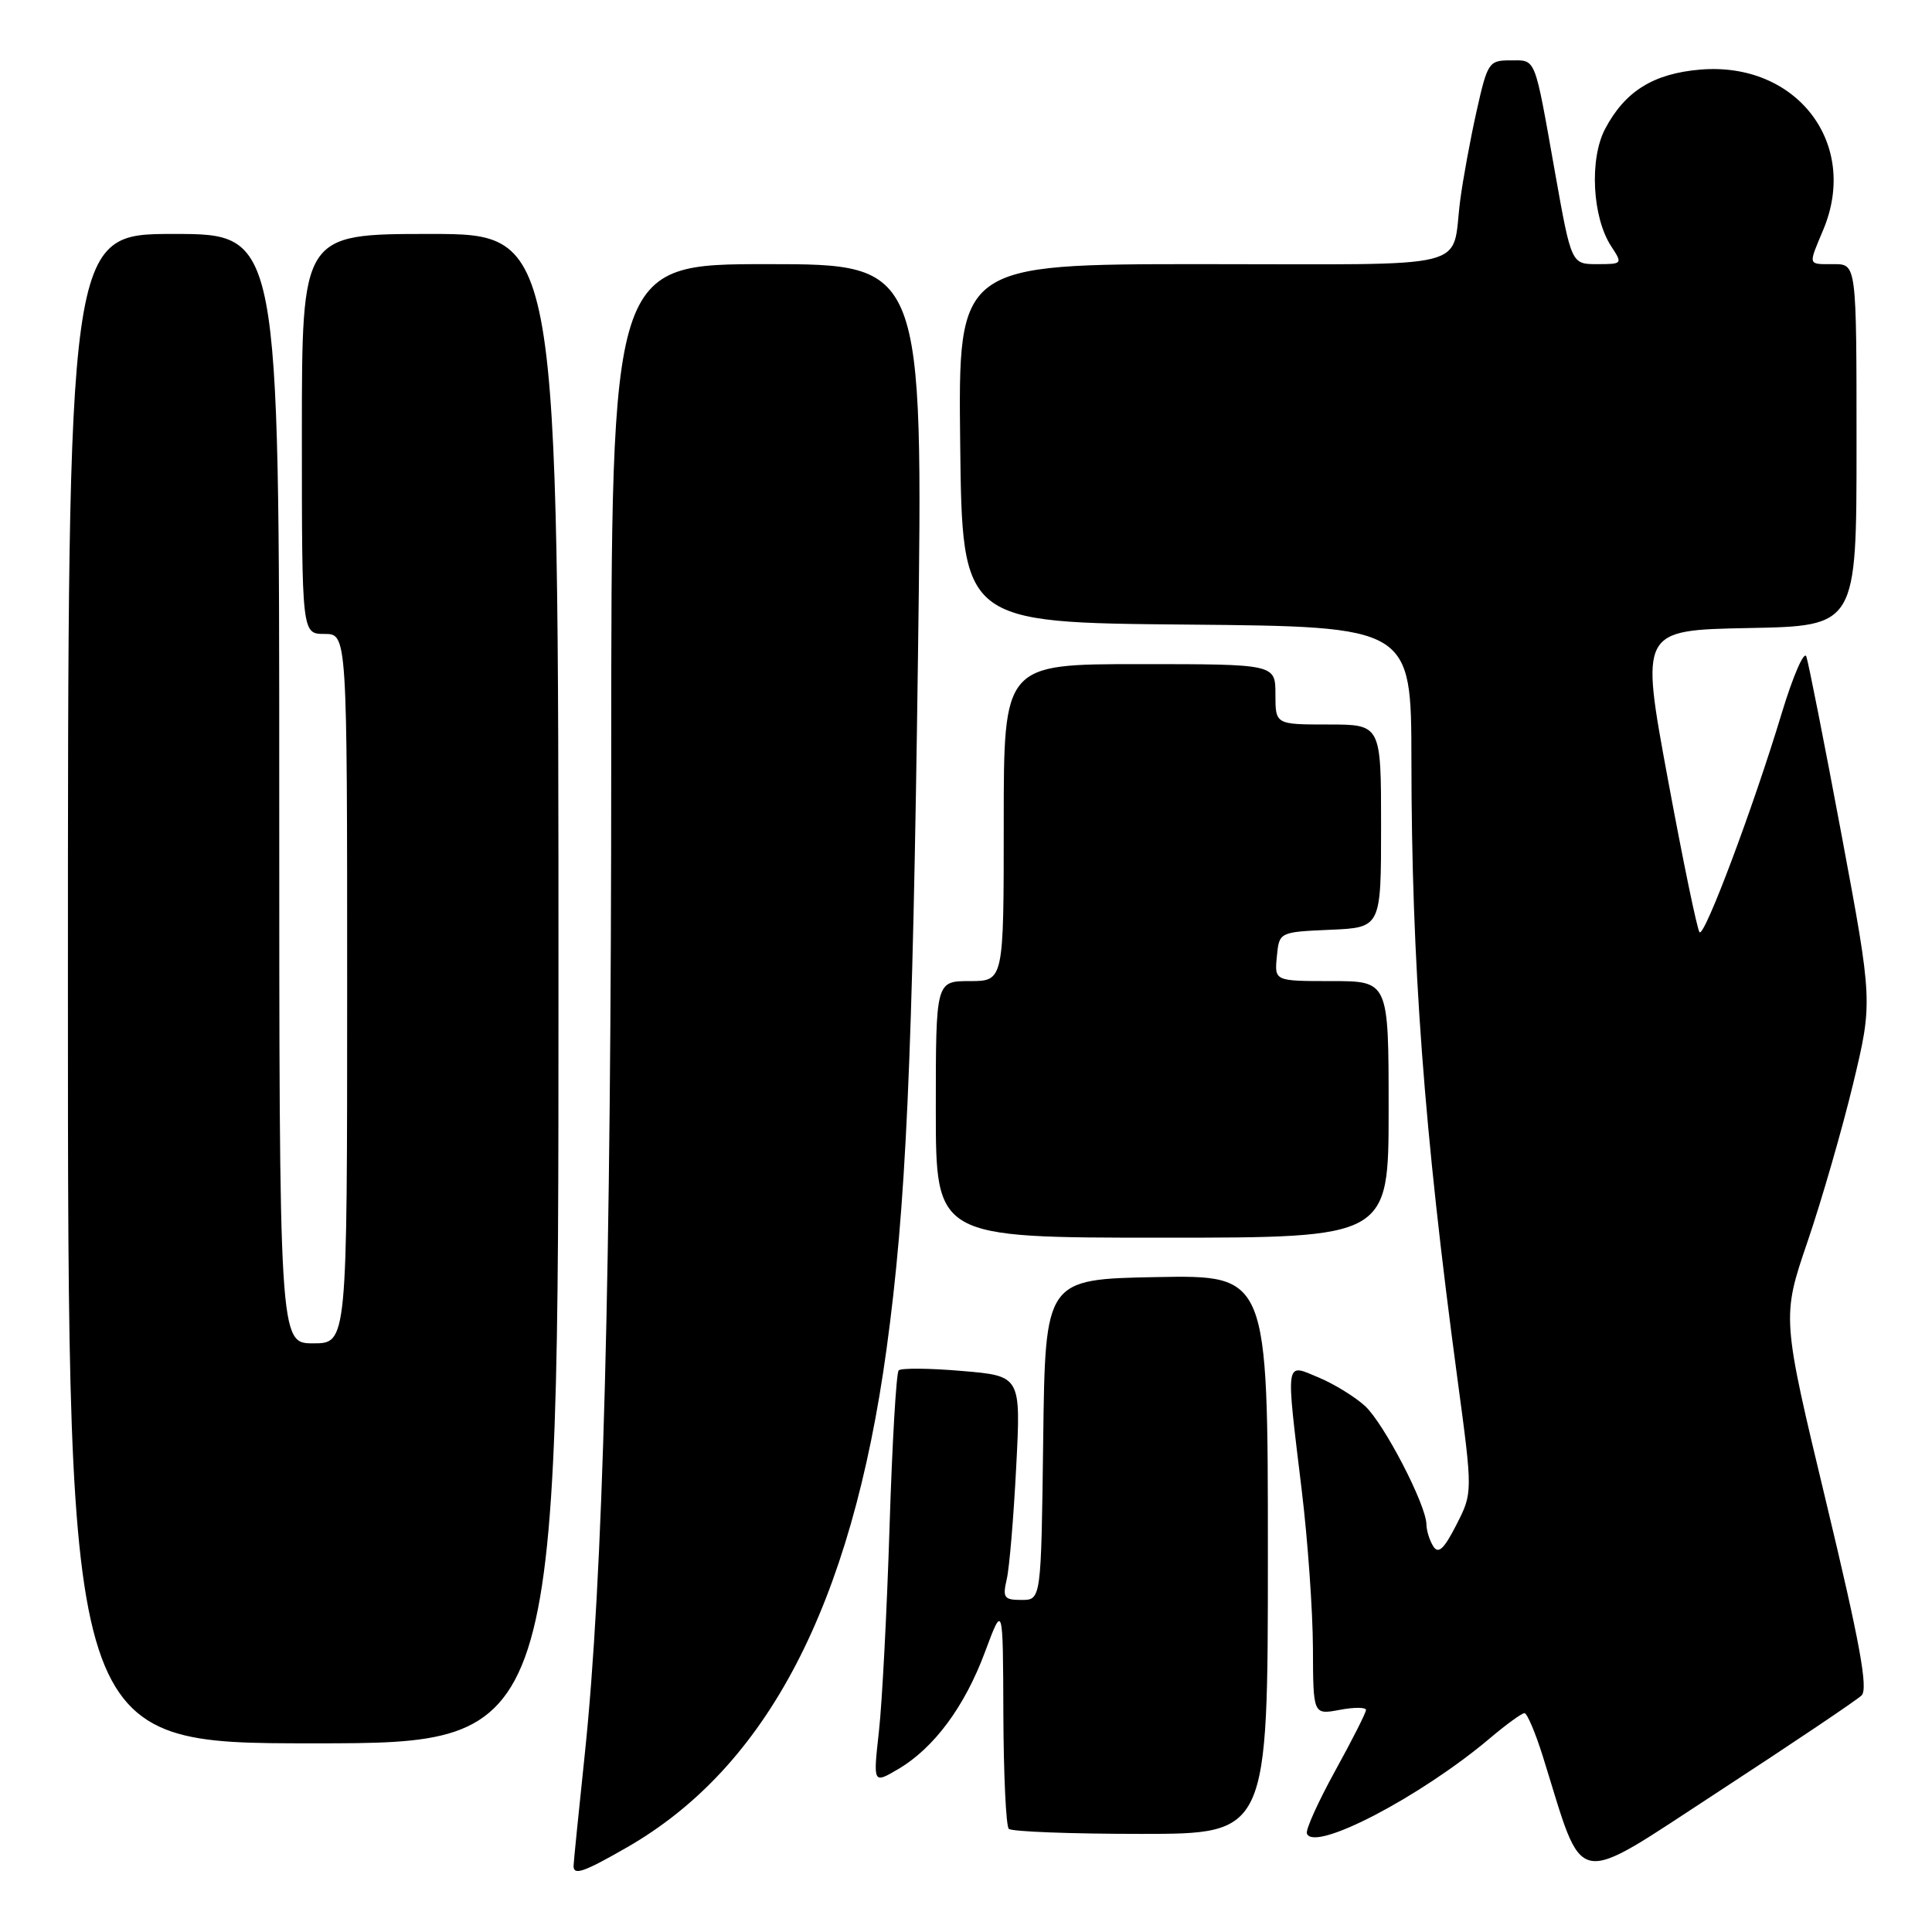 <?xml version="1.0" encoding="UTF-8" standalone="no"?>
<!DOCTYPE svg PUBLIC "-//W3C//DTD SVG 1.1//EN" "http://www.w3.org/Graphics/SVG/1.1/DTD/svg11.dtd" >
<svg xmlns="http://www.w3.org/2000/svg" xmlns:xlink="http://www.w3.org/1999/xlink" version="1.1" viewBox="0 0 256 256">
 <g >
 <path fill="currentColor"
d=" M 246.67 224.65 C 247.56 223.77 246.45 217.68 241.97 199.02 C 236.09 174.54 236.09 174.54 239.51 164.52 C 241.39 159.01 244.10 149.61 245.54 143.64 C 248.15 132.77 248.15 132.77 244.02 110.64 C 241.74 98.46 239.64 87.83 239.35 87.00 C 239.06 86.17 237.59 89.55 236.09 94.50 C 232.32 106.99 225.86 124.19 225.20 123.53 C 224.90 123.23 223.01 114.10 221.00 103.24 C 217.35 83.50 217.35 83.50 231.67 83.22 C 246.00 82.95 246.00 82.95 246.00 58.97 C 246.00 35.00 246.00 35.00 243.00 35.00 C 239.48 35.00 239.57 35.28 241.61 30.40 C 246.37 18.99 238.05 8.17 225.32 9.22 C 219.09 9.74 215.33 12.08 212.69 17.07 C 210.58 21.08 210.98 28.79 213.49 32.63 C 215.02 34.96 215.00 35.00 211.63 35.00 C 208.21 35.00 208.21 35.00 206.03 22.75 C 203.27 7.22 203.58 8.00 200.11 8.00 C 197.28 8.00 197.10 8.28 195.65 14.75 C 194.82 18.46 193.85 23.75 193.49 26.50 C 192.25 35.93 195.98 35.00 159.41 35.00 C 126.96 35.00 126.96 35.00 127.23 58.75 C 127.50 82.50 127.50 82.50 157.25 82.76 C 187.00 83.03 187.00 83.03 187.02 100.76 C 187.04 127.61 188.69 149.79 193.11 182.64 C 195.15 197.79 195.15 197.79 192.98 202.04 C 191.34 205.26 190.59 205.96 189.92 204.90 C 189.43 204.13 189.02 202.82 189.01 202.00 C 188.99 199.42 183.38 188.60 180.87 186.30 C 179.55 185.09 176.79 183.39 174.74 182.53 C 170.24 180.65 170.36 179.84 172.49 197.50 C 173.29 204.10 173.95 213.49 173.97 218.36 C 174.00 227.22 174.00 227.22 177.50 226.57 C 179.43 226.20 181.00 226.21 181.00 226.58 C 181.00 226.95 179.16 230.58 176.92 234.64 C 174.68 238.71 172.99 242.44 173.17 242.95 C 174.08 245.47 188.19 238.12 197.43 230.32 C 199.59 228.49 201.65 227.00 202.00 227.00 C 202.35 227.00 203.45 229.59 204.44 232.75 C 210.02 250.58 208.06 250.20 227.80 237.34 C 237.53 230.99 246.03 225.28 246.67 224.65 Z  M 83.00 244.83 C 101.64 234.17 112.81 212.75 117.47 178.77 C 120.06 159.91 120.92 140.77 121.64 86.75 C 122.33 35.00 122.33 35.00 101.66 35.00 C 81.00 35.00 81.00 35.00 80.99 100.25 C 80.99 169.07 79.92 209.35 77.48 232.50 C 76.67 240.20 76.00 246.84 76.00 247.25 C 76.00 248.54 77.33 248.08 83.00 244.83 Z  M 168.00 205.97 C 168.00 168.95 168.00 168.95 153.25 169.22 C 138.50 169.50 138.50 169.50 138.23 190.75 C 137.96 212.00 137.96 212.00 135.36 212.00 C 133.04 212.00 132.83 211.71 133.40 209.25 C 133.75 207.74 134.31 201.06 134.65 194.41 C 135.28 182.32 135.28 182.32 127.47 181.66 C 123.18 181.29 119.41 181.26 119.08 181.58 C 118.76 181.90 118.22 191.24 117.87 202.33 C 117.52 213.42 116.89 225.62 116.46 229.43 C 115.69 236.37 115.69 236.37 118.99 234.43 C 123.75 231.64 127.83 226.14 130.53 218.86 C 132.90 212.50 132.90 212.50 132.95 227.08 C 132.98 235.10 133.30 241.97 133.67 242.33 C 134.03 242.70 141.91 243.00 151.17 243.00 C 168.00 243.00 168.00 243.00 168.00 205.97 Z  M 74.00 131.00 C 74.00 31.00 74.00 31.00 57.00 31.00 C 40.00 31.00 40.00 31.00 40.00 57.50 C 40.00 84.00 40.00 84.00 43.00 84.00 C 46.00 84.00 46.00 84.00 46.00 131.00 C 46.00 178.00 46.00 178.00 41.50 178.00 C 37.00 178.00 37.00 178.00 37.00 104.50 C 37.00 31.00 37.00 31.00 23.00 31.00 C 9.00 31.00 9.00 31.00 9.00 131.00 C 9.00 231.00 9.00 231.00 41.50 231.00 C 74.00 231.00 74.00 231.00 74.00 131.00 Z  M 184.00 147.00 C 184.00 130.00 184.00 130.00 176.44 130.00 C 168.87 130.00 168.87 130.00 169.19 126.75 C 169.50 123.50 169.50 123.50 176.25 123.20 C 183.00 122.91 183.00 122.91 183.00 109.45 C 183.00 96.00 183.00 96.00 176.00 96.00 C 169.00 96.00 169.00 96.00 169.00 92.00 C 169.00 88.00 169.00 88.00 151.00 88.00 C 133.00 88.00 133.00 88.00 133.00 109.00 C 133.00 130.00 133.00 130.00 128.50 130.00 C 124.00 130.00 124.00 130.00 124.00 147.00 C 124.00 164.00 124.00 164.00 154.00 164.00 C 184.00 164.00 184.00 164.00 184.00 147.00 Z "/>
</g>
</svg>